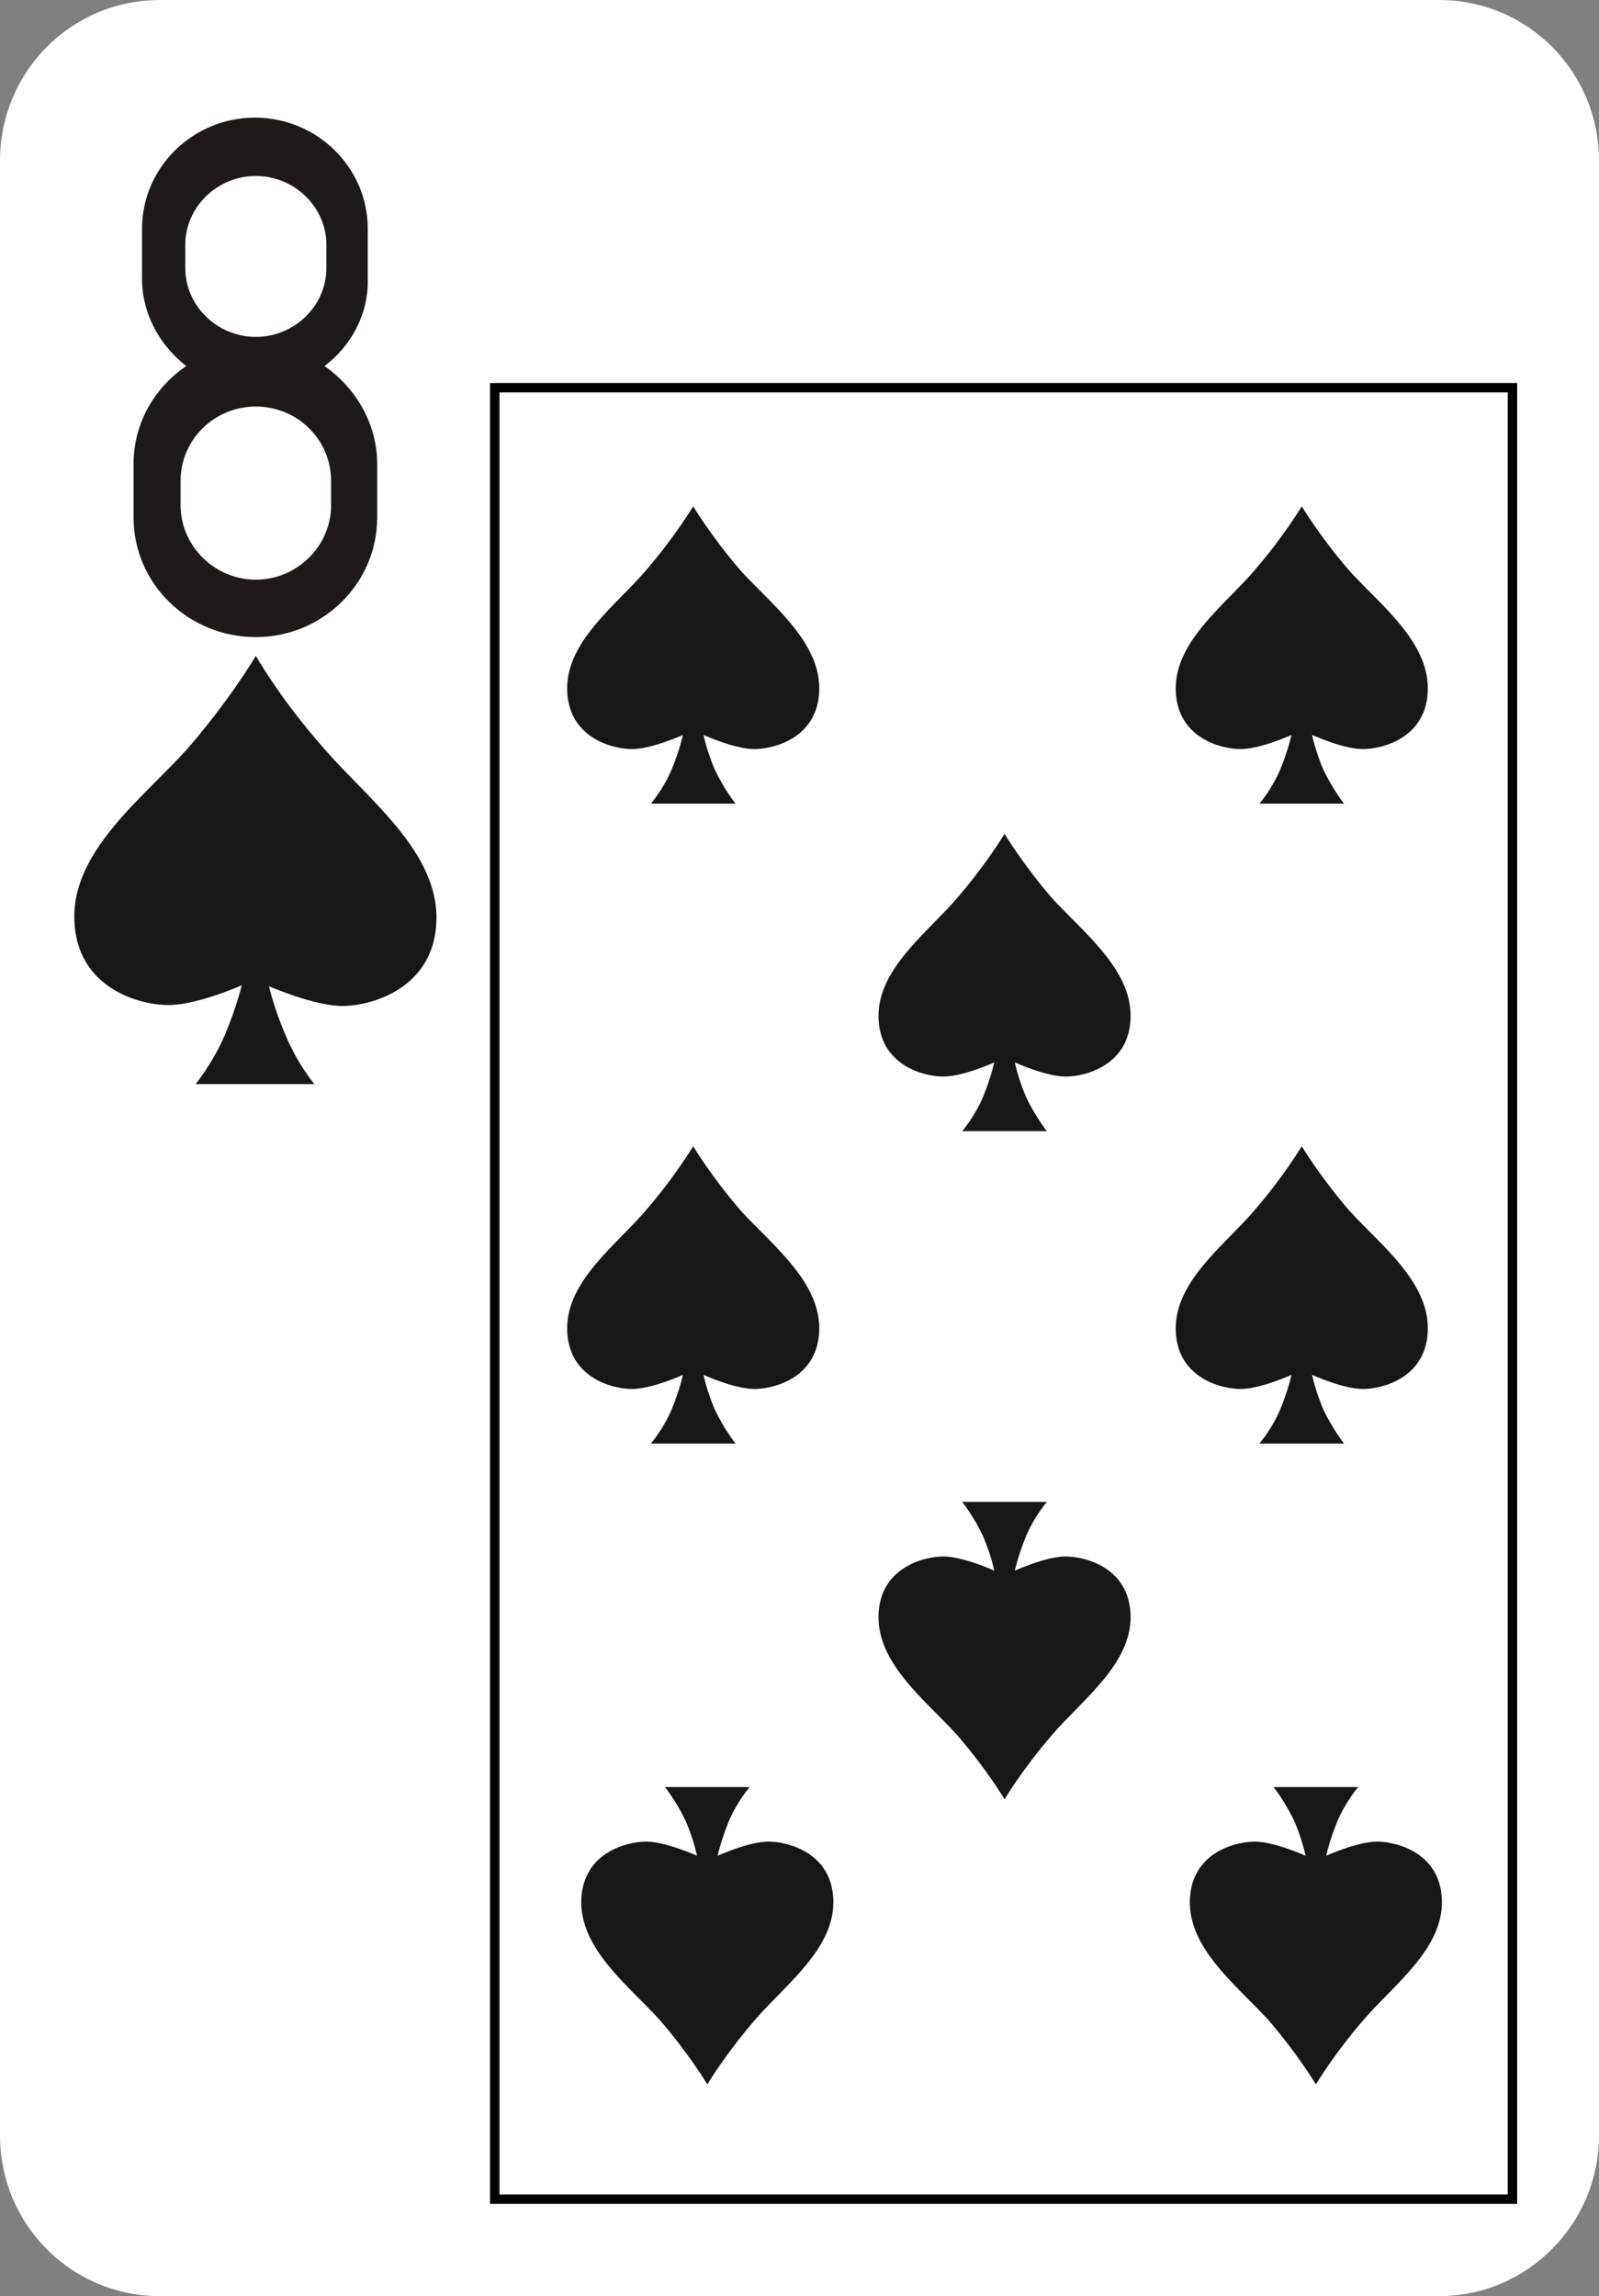 <?xml version="1.0" encoding="utf-8"?>
<!-- Generator: Adobe Illustrator 19.2.0, SVG Export Plug-In . SVG Version: 6.00 Build 0)  -->
<svg version="1.1" baseProfile="tiny" xmlns="http://www.w3.org/2000/svg" xmlns:xlink="http://www.w3.org/1999/xlink" x="0px"
	 y="0px" viewBox="0 0 170 244" xml:space="preserve">
<rect x="0" y="0" width="170" height="244" fill="#808080" stroke="none"/>
<g id="Layer_1">
	<path fill="#FFFFFF" d="M17,0h136c9.4,0,17,7.6,17,17.1v209.8c0,9.4-7.6,17.1-17,17.1H17c-9.4,0-17-7.6-17-17.1V17.1
		C0,7.6,7.6,0,17,0z"/>
	<path fill="#1F1A17" d="M34.5,38.9c3.3,2.3,5.6,6.1,5.6,10.4V55c0,7-5.8,12.7-12.9,12.7l0,0c-7.2,0-13-5.7-13-12.7v-5.7
		c0-4.3,2.2-8.1,5.6-10.4c-2.8-2.2-4.7-5.5-4.7-9.3v-5.3c0-6.5,5.4-11.8,12-11.8l0,0c6.6,0,12,5.3,12,11.8v5.3
		C39.2,33.4,37.3,36.8,34.5,38.9L34.5,38.9z M27.2,18.7c-4.1,0-7.5,3.3-7.5,7.3v2.5c0,4,3.4,7.3,7.5,7.3l0,0c4.1,0,7.5-3.3,7.5-7.3
		V26C34.7,22,31.3,18.7,27.2,18.7L27.2,18.7L27.2,18.7z M27.2,43.2c-4.4,0-8,3.5-8,7.9v2.6c0,4.3,3.6,7.9,8,7.9l0,0
		c4.4,0,8-3.6,8-7.9v-2.6C35.2,46.7,31.6,43.2,27.2,43.2L27.2,43.2z"/>
</g>
<g id="Layer_2">
	<path fill="#171717" d="M33.5,115.3c0,0-1.8-2.1-3.1-5.2c-1.3-3-1.8-5.3-1.8-5.3s4.8,2.1,7.8,2.1s9.8-1.8,10-9.1
		c0.2-7.3-7.3-12.9-11.9-18.2c-4.7-5.3-7.3-9.9-7.3-9.9s-2.7,4.6-7.3,9.9c-4.7,5.2-12.2,10.8-12,18.1c0.2,7.3,6.9,9.1,10,9.1
		s7.8-2.1,7.8-2.1s-0.5,2.2-1.8,5.3c-1.3,3-3.1,5.2-3.1,5.2h12.7V115.3z"/>
	<path fill="#171717" d="M78.2,85.4c0,0-1.2-1.5-2.2-3.6c-0.9-2.1-1.2-3.7-1.2-3.7s3.3,1.5,5.4,1.5s6.8-1.2,6.9-6.3
		c0.1-5.1-5-9-8.3-12.6c-3.2-3.7-5.1-6.9-5.1-6.9s-1.9,3.2-5.1,6.9c-3.2,3.7-8.4,7.5-8.3,12.6s4.8,6.3,6.9,6.3s5.4-1.5,5.4-1.5
		s-0.3,1.5-1.2,3.7c-0.9,2.1-2.2,3.6-2.2,3.6H78.2z"/>
	<path fill="#171717" d="M142.9,85.4c0,0-1.2-1.5-2.2-3.6c-0.9-2.1-1.2-3.7-1.2-3.7s3.3,1.5,5.4,1.5c2.1,0,6.8-1.2,6.9-6.3
		c0.1-5.1-5-9-8.3-12.6c-3.2-3.7-5.1-6.9-5.1-6.9s-1.9,3.2-5.1,6.9c-3.2,3.7-8.4,7.5-8.3,12.6s4.8,6.3,6.9,6.3
		c2.1,0,5.4-1.5,5.4-1.5s-0.3,1.5-1.2,3.7c-0.9,2.1-2.2,3.6-2.2,3.6H142.9z"/>
	<path fill="#171717" d="M78.2,153.4c0,0-1.2-1.5-2.2-3.6c-0.9-2.1-1.2-3.7-1.2-3.7s3.3,1.5,5.4,1.5s6.8-1.2,6.9-6.3
		c0.1-5.1-5-9-8.3-12.6c-3.2-3.7-5.1-6.9-5.1-6.9s-1.9,3.2-5.1,6.9c-3.2,3.7-8.4,7.5-8.3,12.6c0.1,5.1,4.8,6.3,6.9,6.3
		s5.4-1.5,5.4-1.5s-0.3,1.5-1.2,3.7c-0.9,2.1-2.2,3.6-2.2,3.6H78.2z"/>
	<path fill="#171717" d="M142.9,153.4c0,0-1.2-1.5-2.2-3.6c-0.9-2.1-1.2-3.7-1.2-3.7s3.3,1.5,5.4,1.5c2.1,0,6.8-1.2,6.9-6.3
		c0.1-5.1-5-9-8.3-12.6c-3.2-3.7-5.1-6.9-5.1-6.9s-1.9,3.2-5.1,6.9c-3.2,3.7-8.4,7.5-8.3,12.6c0.1,5.1,4.8,6.3,6.9,6.3
		c2.1,0,5.4-1.5,5.4-1.5s-0.3,1.5-1.2,3.7c-0.9,2.1-2.2,3.6-2.2,3.6H142.9z"/>
	<path fill="#171717" d="M111.3,120.2c0,0-1.2-1.5-2.2-3.6c-0.9-2.1-1.2-3.7-1.2-3.7s3.3,1.5,5.4,1.5s6.8-1.2,6.9-6.3
		c0.1-5.1-5-9-8.3-12.6c-3.2-3.7-5.1-6.9-5.1-6.9s-1.9,3.2-5.1,6.9s-8.4,7.5-8.3,12.6s4.8,6.3,6.9,6.3s5.4-1.5,5.4-1.5
		s-0.3,1.5-1.2,3.7c-0.9,2.1-2.2,3.6-2.2,3.6H111.3z"/>
	<path fill="#171717" d="M135.4,189.9c0,0,1.2,1.5,2.2,3.6c0.9,2.1,1.2,3.7,1.2,3.7s-3.3-1.5-5.4-1.5c-2.1,0-6.8,1.2-6.9,6.3
		s5,9,8.3,12.6c3.2,3.7,5.1,6.9,5.1,6.9s1.9-3.2,5.1-6.9s8.4-7.5,8.3-12.6c-0.1-5.1-4.8-6.3-6.9-6.3c-2.1,0-5.4,1.5-5.4,1.5
		s0.3-1.5,1.2-3.7c0.9-2.1,2.2-3.6,2.2-3.6H135.4z"/>
	<path fill="#171717" d="M70.7,189.9c0,0,1.2,1.5,2.2,3.6c0.9,2.1,1.2,3.7,1.2,3.7s-3.3-1.5-5.4-1.5s-6.8,1.2-6.9,6.3
		c-0.1,5.1,5,9,8.3,12.6c3.2,3.7,5.1,6.9,5.1,6.9s1.9-3.2,5.1-6.9s8.4-7.5,8.3-12.6s-4.8-6.3-6.9-6.3s-5.4,1.5-5.4,1.5
		s0.3-1.5,1.2-3.7c0.9-2.1,2.2-3.6,2.2-3.6H70.7z"/>
	<path fill="#171717" d="M102.3,159.6c0,0,1.2,1.5,2.2,3.6c0.9,2.1,1.2,3.7,1.2,3.7s-3.3-1.5-5.4-1.5s-6.8,1.2-6.9,6.3s5,9,8.3,12.6
		c3.2,3.7,5.1,6.9,5.1,6.9s1.9-3.2,5.1-6.9s8.4-7.5,8.3-12.6s-4.8-6.3-6.9-6.3s-5.4,1.5-5.4,1.5s0.3-1.5,1.2-3.7
		c0.9-2.1,2.2-3.6,2.2-3.6H102.3z"/>
	<rect x="52.6" y="41.2" fill="none" stroke="#000000" stroke-miterlimit="10" width="108.2" height="192.5"/>
</g>
</svg>

